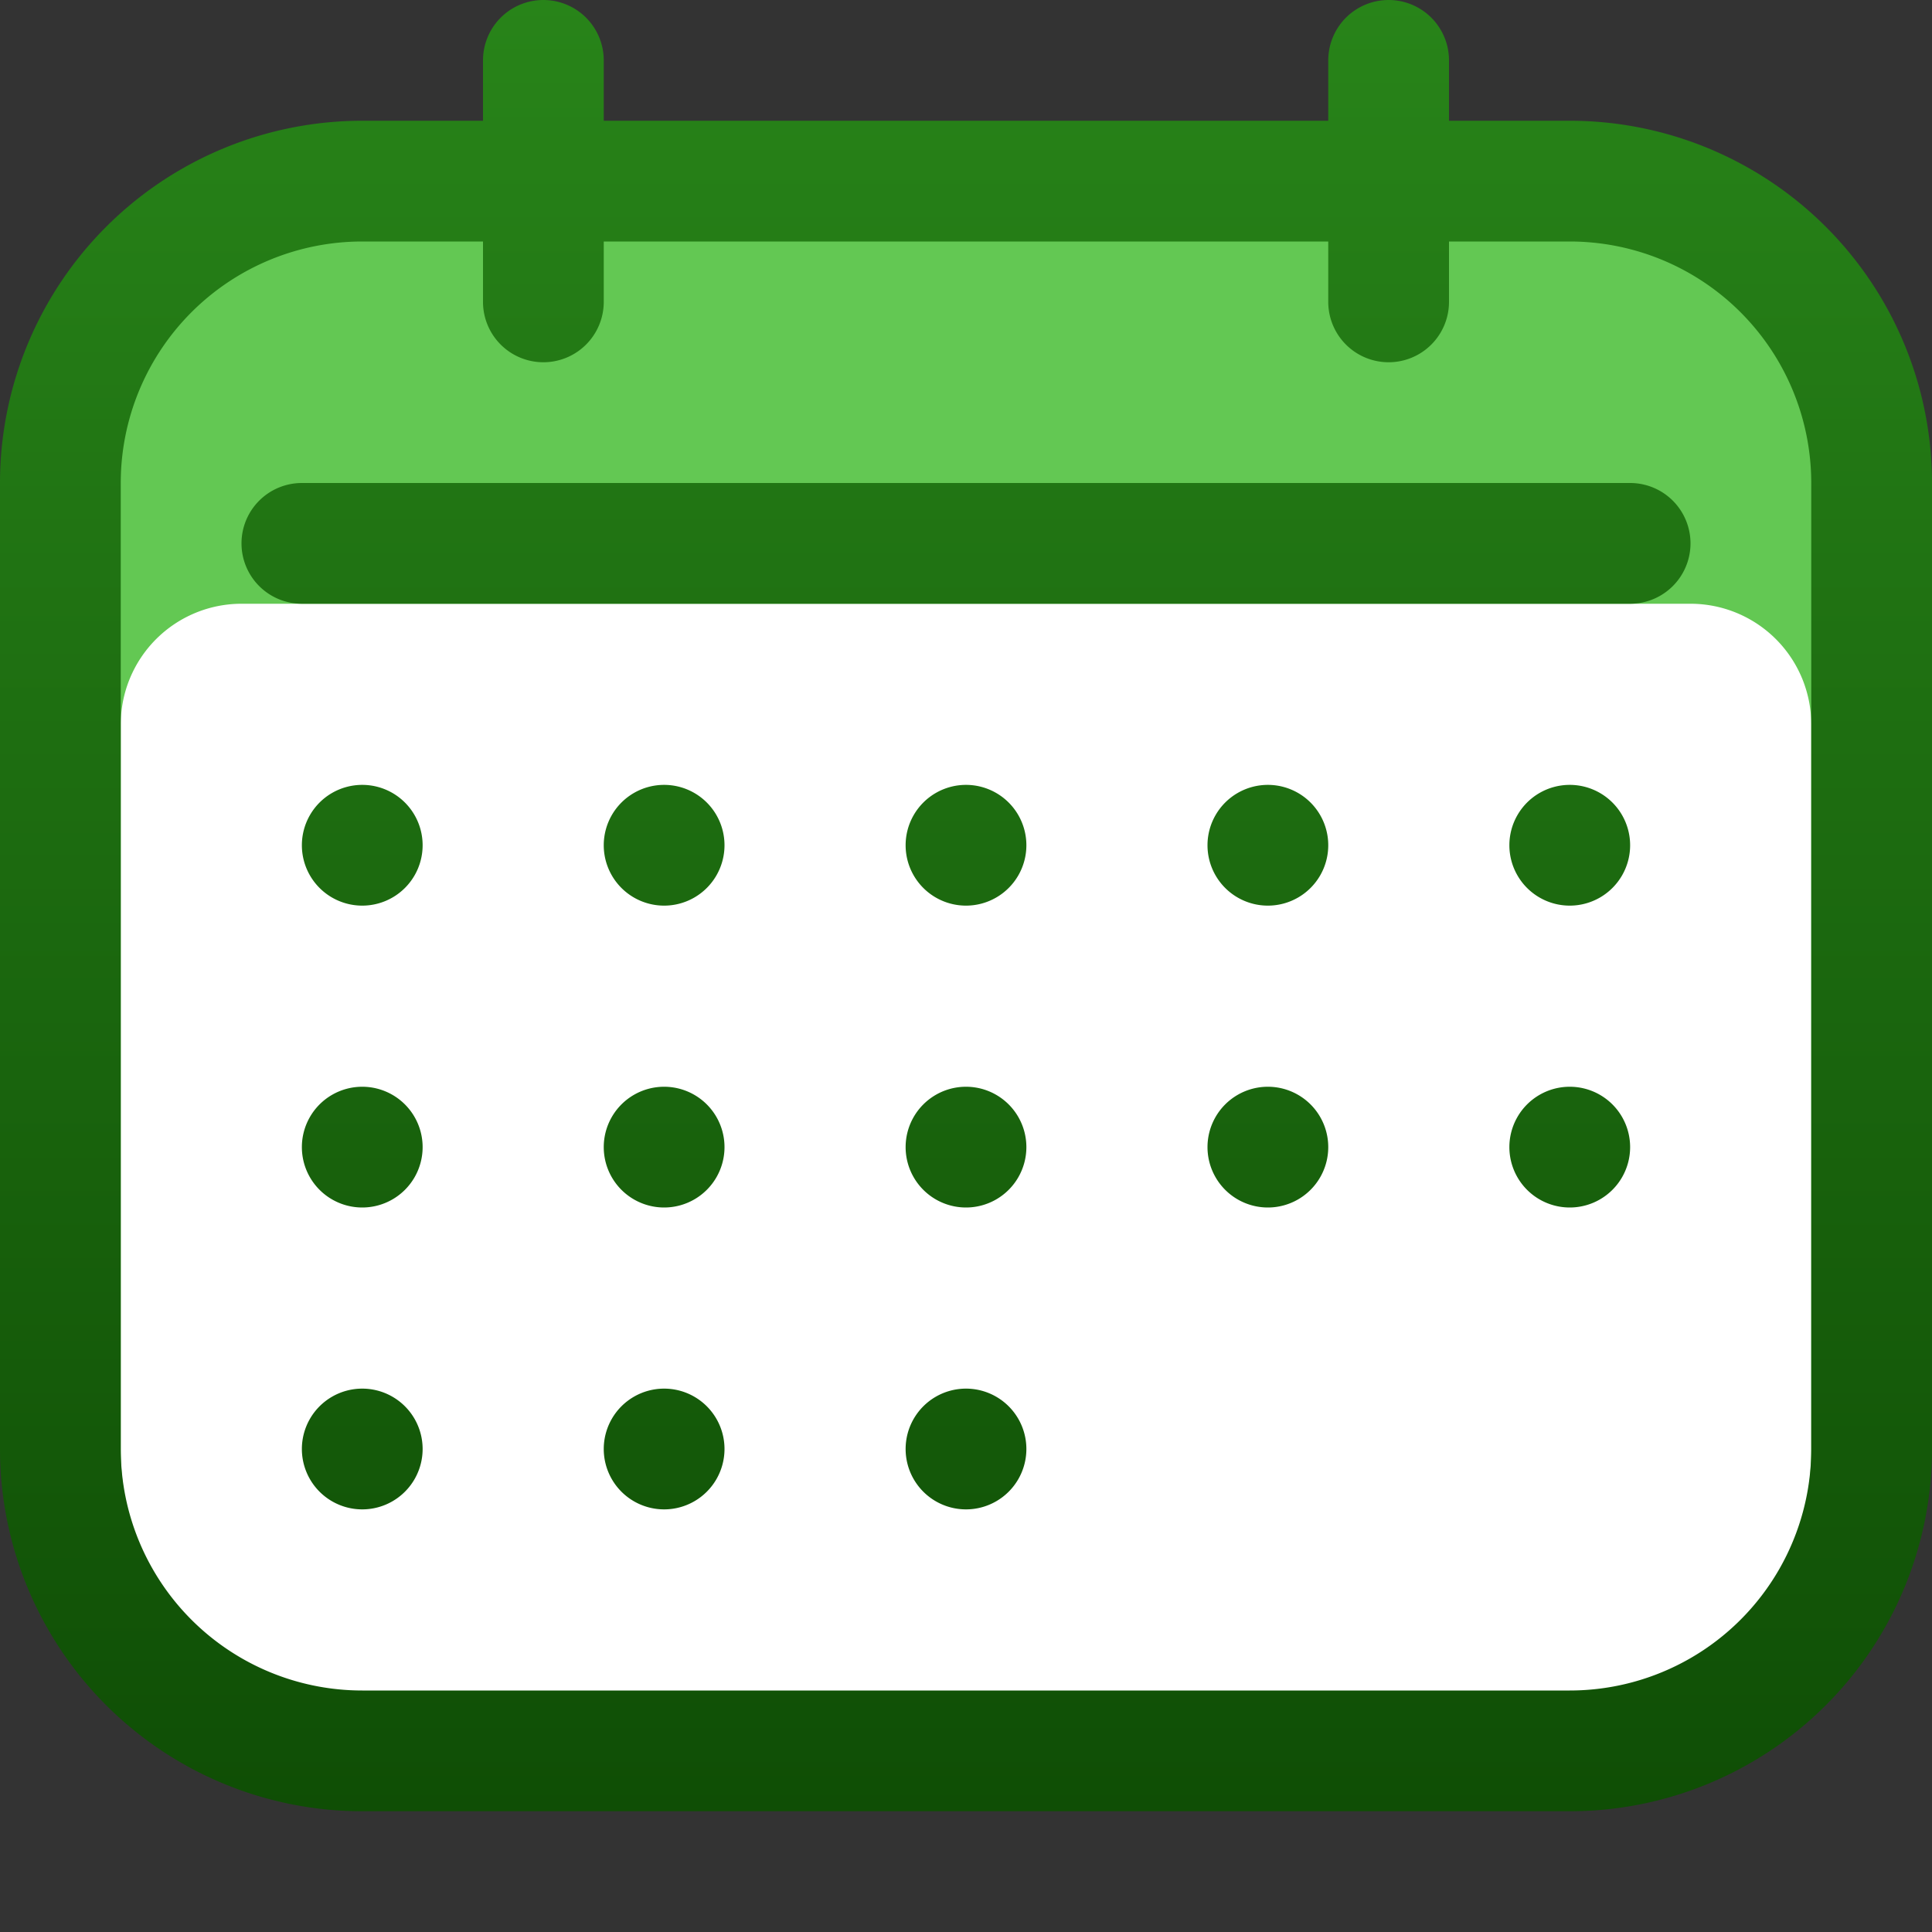 <svg fill="none" viewBox="0 0 16 16" xmlns="http://www.w3.org/2000/svg">
  <rect x="0" y="0" width="16" height="16" fill="#333333" stroke="none"/>
  <path fill="#63C853" d="M.5 4A2.5 2.5 0 0 1 3 1.5h10A2.5 2.5 0 0 1 15.5 4v8a2.5 2.5 0 0 1-2.5 2.5H3A2.5 2.5 0 0 1 .5 12V4Z"/>
  <path fill="#fff" d="M1 6a1 1 0 0 1 1-1h12a1 1 0 0 1 1 1v6a2.5 2.5 0 0 1-2.5 2.5h-9A2.5 2.5 0 0 1 1 12V6Z"/>
  <path fill="url(#Calendar-Month-Color-16_svg__a)" fill-rule="evenodd" d="M4.5 0a.5.5 0 0 1 .5.5V1h6V.5a.5.5 0 0 1 1 0V1h1a3 3 0 0 1 3 3v8a3 3 0 0 1-3 3H3a3 3 0 0 1-3-3V4a3 3 0 0 1 3-3h1V.5a.5.5 0 0 1 .5-.5ZM11 2v.5a.5.5 0 0 0 1 0V2h1a2 2 0 0 1 2 2v8a2 2 0 0 1-2 2H3a2 2 0 0 1-2-2V4a2 2 0 0 1 2-2h1v.5a.5.5 0 0 0 1 0V2h6ZM2 4.5a.5.5 0 0 1 .5-.5h11a.5.5 0 0 1 0 1h-11a.5.5 0 0 1-.5-.5Zm1 2a.5.5 0 1 0 0 1 .5.5 0 0 0 0-1ZM3 9a.5.5 0 1 0 0 1 .5.5 0 0 0 0-1Zm-.5 3a.5.5 0 1 1 1 0 .5.5 0 0 1-1 0ZM8 6.5a.5.5 0 1 0 0 1 .5.5 0 0 0 0-1Zm-.5 3a.5.5 0 1 1 1 0 .5.5 0 0 1-1 0Zm.5 2a.5.5 0 1 0 0 1 .5.5 0 0 0 0-1ZM5 7a.5.5 0 1 1 1 0 .5.5 0 0 1-1 0Zm.5 2a.5.5 0 1 0 0 1 .5.5 0 0 0 0-1ZM5 12a.5.5 0 1 1 1 0 .5.5 0 0 1-1 0Zm5.5-5.5a.5.5 0 1 0 0 1 .5.5 0 0 0 0-1Zm-.5 3a.5.5 0 1 1 1 0 .5.5 0 0 1-1 0Zm3-3a.5.5 0 1 0 0 1 .5.5 0 0 0 0-1Zm-.5 3a.5.5 0 1 1 1 0 .5.5 0 0 1-1 0Z" clip-rule="evenodd"/>
  <defs>
    <linearGradient id="Calendar-Month-Color-16_svg__a" x1="8" x2="8" y1="0" y2="15" gradientUnits="userSpaceOnUse">
      <stop stop-color="#288419"/>
      <stop offset="1" stop-color="#0F4E05"/>
    </linearGradient>
  </defs>
</svg>
